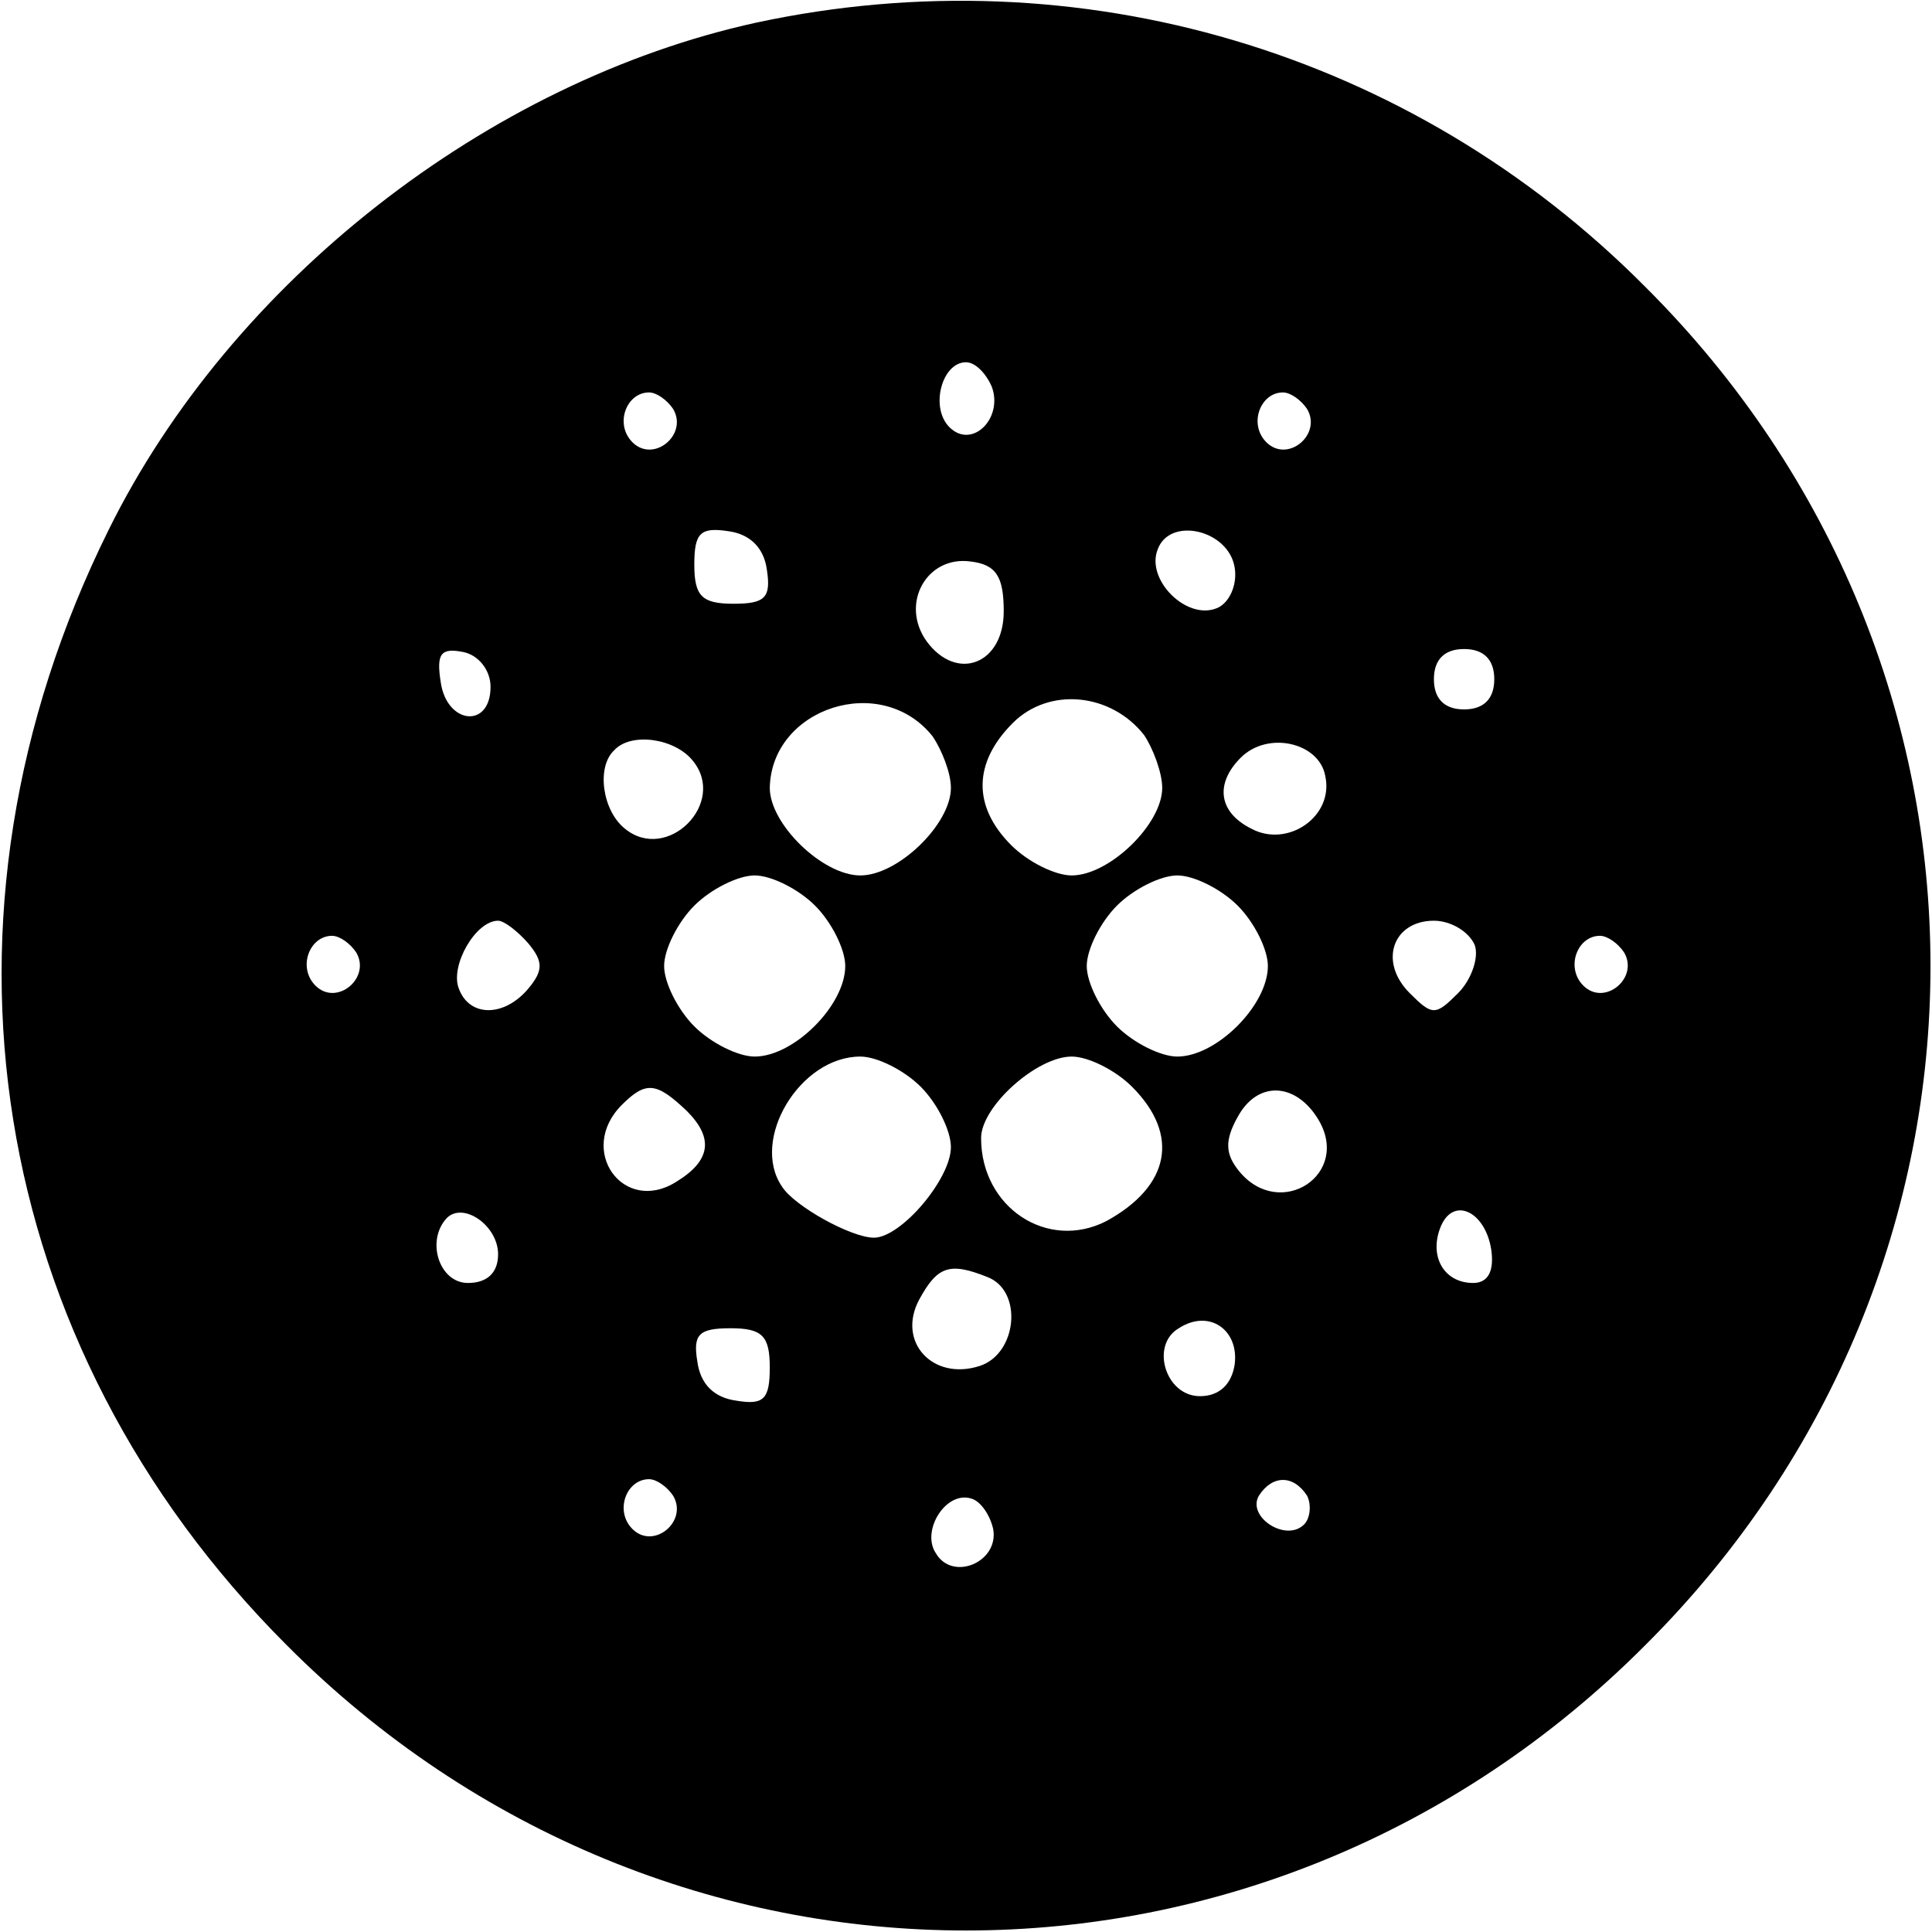 <?xml version="1.0" standalone="no"?>
<!DOCTYPE svg PUBLIC "-//W3C//DTD SVG 20010904//EN"
 "http://www.w3.org/TR/2001/REC-SVG-20010904/DTD/svg10.dtd">
<svg version="1.0" xmlns="http://www.w3.org/2000/svg"
 width="128pt" height="128pt" viewBox="0 0 128 128"
 preserveAspectRatio="xMidYMid meet">
<g transform="translate(0,128) scale(0.1,-0.1)"
fill="#000000" stroke="none">
<path d="M501 1265 c-178 -39 -348 -172 -429 -336 -127 -256 -81 -540 118
-739 251 -252 649 -252 900 0 252 251 252 649 0 900 -155 156 -375 221 -589
175z m156 -241 c8 -21 -13 -42 -28 -27 -13 13 -5 43 11 43 6 0 13 -7 17 -16z
m-211 -15 c10 -17 -13 -36 -27 -22 -12 12 -4 33 11 33 5 0 12 -5 16 -11z m420
0 c10 -17 -13 -36 -27 -22 -12 12 -4 33 11 33 5 0 12 -5 16 -11z m-358 -106
c3 -19 -1 -23 -22 -23 -21 0 -26 5 -26 26 0 21 4 25 23 22 14 -2 23 -11 25
-25z m310 1 c2 -12 -4 -24 -12 -27 -20 -8 -47 19 -39 39 8 22 47 13 51 -12z
m-153 -29 c0 -35 -31 -47 -51 -20 -18 25 0 57 29 53 17 -2 22 -10 22 -33z
m-340 -50 c0 -28 -29 -25 -33 3 -3 19 0 23 15 20 10 -2 18 -12 18 -23z m665 5
c0 -13 -7 -20 -20 -20 -13 0 -20 7 -20 20 0 13 7 20 20 20 13 0 20 -7 20 -20z
m-372 -38 c6 -9 12 -24 12 -34 0 -24 -35 -58 -60 -58 -25 0 -60 34 -60 58 1
53 74 77 108 34z m140 1 c6 -9 12 -25 12 -35 0 -24 -35 -58 -60 -58 -11 0 -29
9 -40 20 -26 26 -25 55 1 81 24 24 65 20 87 -8z m-299 -17 c23 -28 -17 -68
-45 -45 -15 12 -19 41 -7 52 11 12 40 8 52 -7z m419 -10 c6 -27 -25 -48 -49
-35 -22 11 -24 30 -7 47 18 18 52 10 56 -12z m-338 -86 c11 -11 20 -29 20 -40
0 -26 -34 -60 -60 -60 -11 0 -29 9 -40 20 -11 11 -20 29 -20 40 0 11 9 29 20
40 11 11 29 20 40 20 11 0 29 -9 40 -20z m280 0 c11 -11 20 -29 20 -40 0 -26
-34 -60 -60 -60 -11 0 -29 9 -40 20 -11 11 -20 29 -20 40 0 11 9 29 20 40 11
11 29 20 40 20 11 0 29 -9 40 -20z m-470 -25 c10 -12 10 -18 0 -30 -16 -19
-39 -19 -46 0 -6 15 11 45 26 45 4 0 13 -7 20 -15z m627 -1 c3 -8 -2 -23 -11
-32 -15 -15 -17 -15 -32 0 -21 21 -11 48 16 48 11 0 23 -7 27 -16z m-741 -5
c10 -17 -13 -36 -27 -22 -12 12 -4 33 11 33 5 0 12 -5 16 -11z m840 0 c10 -17
-13 -36 -27 -22 -12 12 -4 33 11 33 5 0 12 -5 16 -11z m-466 -89 c11 -11 20
-29 20 -40 0 -21 -33 -60 -51 -60 -15 0 -53 21 -61 34 -21 31 12 86 52 86 11
0 29 -9 40 -20z m140 0 c32 -32 25 -66 -17 -89 -39 -20 -83 9 -83 55 0 21 37
54 60 54 11 0 29 -9 40 -20z m-295 -16 c18 -18 16 -33 -7 -47 -35 -22 -66 21
-36 51 16 16 23 15 43 -4z m418 -5 c23 -37 -25 -68 -52 -35 -9 11 -10 20 -1
36 13 24 38 23 53 -1z m-543 -90 c0 -12 -7 -19 -20 -19 -19 0 -28 28 -14 43
11 11 34 -5 34 -24z m658 3 c2 -14 -2 -22 -12 -22 -19 0 -29 17 -22 36 8 22
30 12 34 -14z m-334 -18 c24 -9 20 -51 -5 -59 -31 -10 -55 16 -40 44 12 22 20
25 45 15z m164 -58 c-2 -13 -10 -21 -23 -21 -23 0 -33 34 -14 45 20 13 40 -1
37 -24z m-308 -2 c0 -21 -4 -25 -22 -22 -15 2 -24 11 -26 26 -3 18 1 22 22 22
21 0 26 -5 26 -26z m-64 -85 c10 -17 -13 -36 -27 -22 -12 12 -4 33 11 33 5 0
12 -5 16 -11z m420 0 c3 -6 2 -15 -2 -19 -12 -12 -38 5 -30 19 9 14 23 14 32
0z m-208 -22 c4 -22 -27 -35 -38 -16 -10 15 7 42 24 36 6 -2 12 -11 14 -20z"/>
</g>
</svg>
